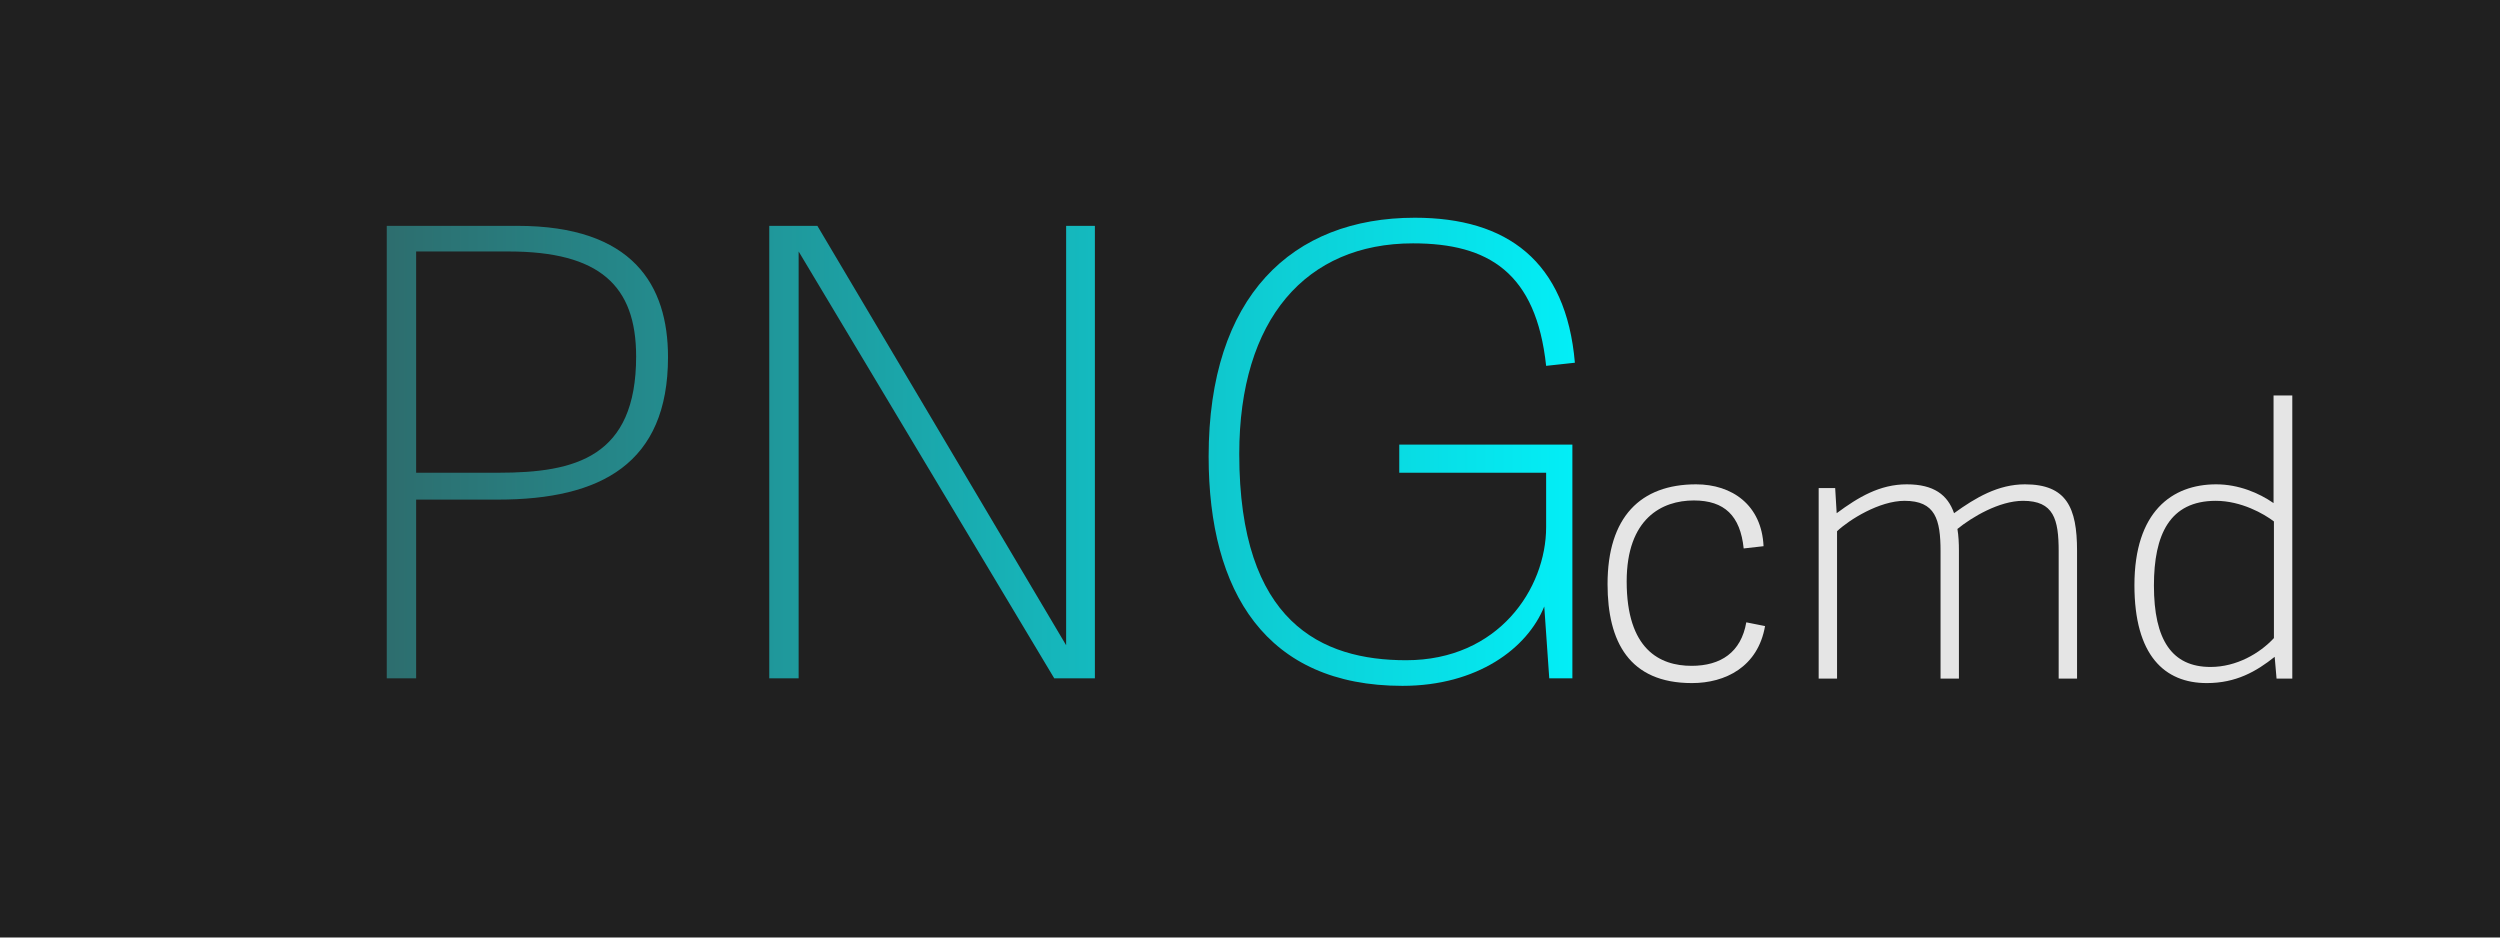 <?xml version="1.0" encoding="UTF-8" standalone="no"?>
<!DOCTYPE svg PUBLIC "-//W3C//DTD SVG 1.1//EN" "http://www.w3.org/Graphics/SVG/1.1/DTD/svg11.dtd">

<!-- Created with Vectornator (http://vectornator.io/) -->
<svg height="100%" stroke-miterlimit="10" style="fill-rule:nonzero;clip-rule:evenodd;stroke-linecap:round;stroke-linejoin:round;" version="1.1" viewBox="0 0 400 150" width="100%" xml:space="preserve" xmlns="http://www.w3.org/2000/svg" xmlns:vectornator="http://vectornator.io" xmlns:xlink="http://www.w3.org/1999/xlink">
<defs>
<clipPath id="TextBounds">
<rect height="194" width="214.3" x="49.181" y="-24.463"/>
</clipPath>
<linearGradient gradientTransform="matrix(1 0 0 1 0 0)" gradientUnits="userSpaceOnUse" id="LinearGradient" x1="49.181" x2="263.481" y1="72.537" y2="72.537">
<stop offset="0" stop-color="#306565"/>
<stop offset="1" stop-color="#00f6ff"/>
</linearGradient>
<filter color-interpolation-filters="sRGB" filterUnits="userSpaceOnUse" height="94.9" id="Filter" width="210.1" x="51.271" y="25.395">
<feDropShadow dx="-0.609" dy="0.558" flood-color="#00ffce" flood-opacity="0.185" in="SourceGraphic" result="Shadow" stdDeviation="5"/>
</filter>
<clipPath id="TextBounds_2">
<rect height="117" width="121.86" x="252.108" y="28.573"/>
</clipPath>
<filter color-interpolation-filters="sRGB" filterUnits="userSpaceOnUse" height="66.02" id="Filter_2" width="129.56" x="246.599" y="53.831">
<feDropShadow dx="-0.609" dy="0.558" flood-color="#fff100" flood-opacity="0.503" in="SourceGraphic" result="Shadow" stdDeviation="5"/>
</filter>
</defs>
<clipPath id="ArtboardFrame">
<rect height="150" width="400" x="0" y="0"/>
</clipPath>
<g clip-path="url(#ArtboardFrame)" id="Layer-1" vectornator:layerName="Layer 1">
<path d="M-0.436-0.861L402.165-0.861L402.165 153.093L-0.436 153.093L-0.436-0.861Z" fill="#202020" fill-rule="evenodd" opacity="1" stroke="none"/>
<g fill="url(#LinearGradient)" filter="url(#Filter)" stroke="none" vectornator:shadowAngle="2.39971" vectornator:shadowColor="#00ffce" vectornator:shadowOffset="0.826395" vectornator:shadowOpacity="0.184694" vectornator:shadowRadius="10">
<path clip-path="url(#TextBounds)" d="M66.581 79.936L79.681 79.936C96.181 79.936 106.881 74.136 106.881 57.136C106.881 45.636 101.281 36.136 82.781 36.136L61.881 36.136L61.881 108.536L66.581 108.536L66.581 79.936ZM66.581 75.636L66.581 40.236L81.381 40.236C95.981 40.236 101.781 45.736 101.781 57.036C101.781 73.136 92.081 75.636 79.781 75.636L66.581 75.636Z" fill-rule="evenodd"/>
<path clip-path="url(#TextBounds)" d="M175.181 108.536L175.181 36.136L170.581 36.136L170.581 103.236L130.781 36.136L123.081 36.136L123.081 108.536L127.781 108.536L127.781 40.236L168.681 108.536L175.181 108.536Z" fill-rule="evenodd"/>
<path clip-path="url(#TextBounds)" d="M247.881 108.536L251.581 108.536L251.581 71.136L223.881 71.136L223.881 75.636L247.381 75.636L247.381 84.337C247.381 94.136 239.781 105.636 224.981 105.636C211.481 105.636 198.281 99.636 198.281 72.636C198.281 51.036 208.981 38.937 226.081 38.937C238.181 38.937 245.781 43.636 247.381 58.536L251.981 58.036C250.581 41.736 241.081 34.837 226.381 34.837C206.681 34.837 193.381 47.437 193.381 73.037C193.381 94.737 202.581 109.736 224.381 109.736C236.381 109.736 244.381 103.736 247.081 97.037L247.881 108.536Z" fill-rule="evenodd"/>
</g>
<g fill="#e5e5e5" filter="url(#Filter_2)" stroke="none" vectornator:shadowAngle="2.39971" vectornator:shadowColor="#fff100" vectornator:shadowOffset="0.826395" vectornator:shadowOpacity="0.503239" vectornator:shadowRadius="10">
<path clip-path="url(#TextBounds_2)" d="M270.708 109.293C276.048 109.293 281.268 106.713 282.408 100.173L279.408 99.573C278.568 104.373 275.328 106.533 270.648 106.533C265.548 106.533 260.268 103.893 260.268 93.032C260.268 82.953 265.908 80.073 271.008 80.073C275.928 80.073 278.448 82.532 278.988 87.752L282.168 87.392C281.868 80.793 277.128 77.493 271.368 77.493C262.488 77.493 257.208 82.713 257.208 93.453C257.208 102.693 260.688 109.293 270.708 109.293Z" fill-rule="evenodd"/>
<path clip-path="url(#TextBounds_2)" d="M293.928 84.993C295.908 83.132 300.708 80.132 304.728 80.132C309.648 80.132 310.488 83.073 310.488 88.233L310.488 108.573L313.428 108.573L313.428 88.112C313.428 86.912 313.368 85.713 313.188 84.632C315.468 82.772 319.848 80.132 323.688 80.132C328.608 80.132 329.388 83.073 329.388 88.233L329.388 108.573L332.328 108.573L332.328 88.112C332.328 81.213 330.648 77.493 323.988 77.493C319.728 77.493 316.128 79.593 312.648 82.112C311.628 79.172 309.408 77.493 305.088 77.493C300.768 77.493 297.348 79.532 293.868 82.112L293.628 78.093L290.988 78.093L290.988 108.573L293.928 108.573L293.928 84.993Z" fill-rule="evenodd"/>
<path clip-path="url(#TextBounds_2)" d="M366.768 63.273L363.768 63.273L363.768 80.493C361.428 78.873 358.188 77.493 354.588 77.493C347.508 77.493 341.508 81.873 341.508 93.632C341.508 104.853 346.308 109.293 353.088 109.293C357.768 109.293 361.008 107.433 363.948 105.093L364.248 108.573L366.768 108.573L366.768 63.273ZM363.828 102.093C361.548 104.553 357.828 106.713 353.688 106.713C347.508 106.713 344.628 102.393 344.628 93.692C344.628 85.532 347.148 80.132 354.528 80.132C358.608 80.132 362.268 82.233 363.828 83.433L363.828 102.093Z" fill-rule="evenodd"/>
</g>
</g>
</svg>

